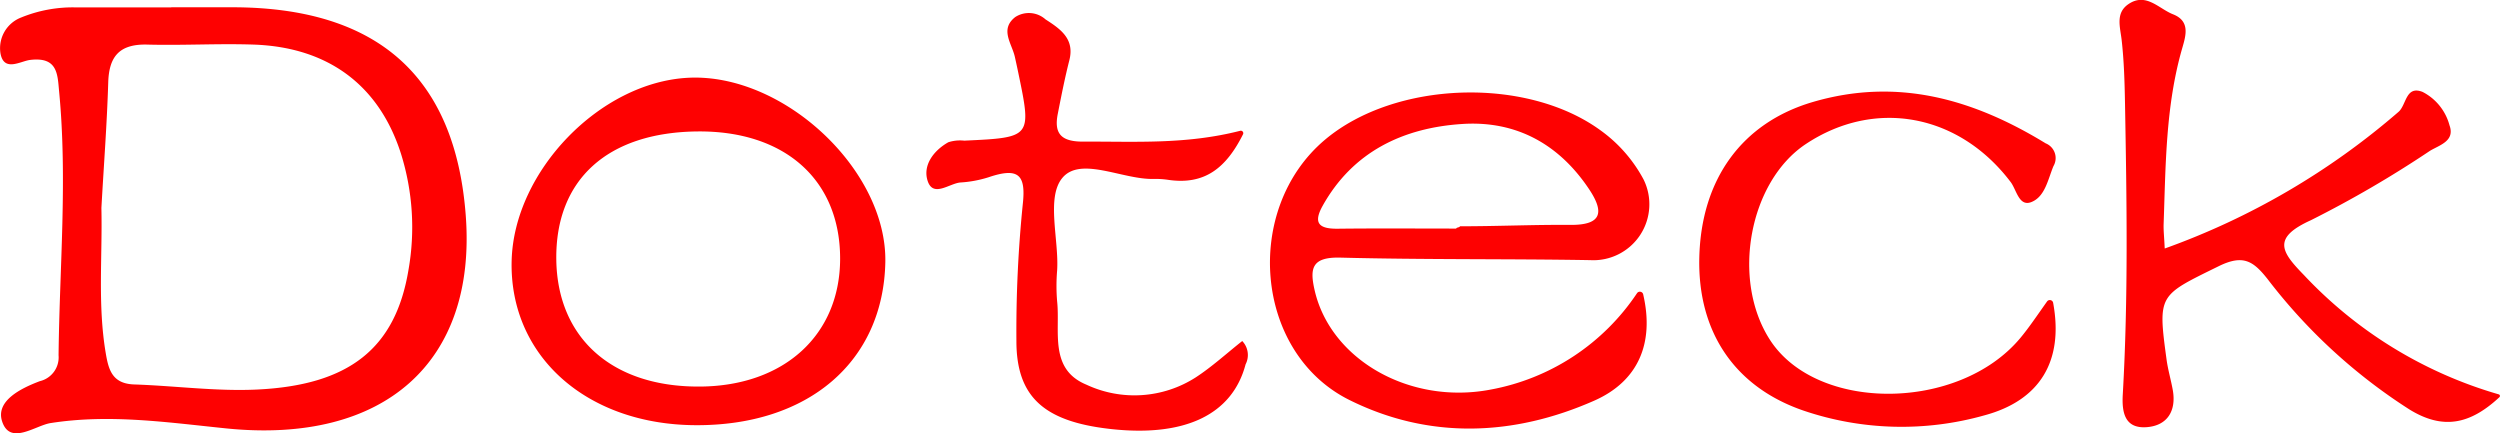 <svg xmlns="http://www.w3.org/2000/svg" width="225" height="39" viewBox="0 0 225 39">
  <defs>
    <style>
      .cls-1 {
        fill: #fe0101;
        fill-rule: evenodd;
      }
    </style>
  </defs>
  <path id="Logo_Doteck" data-name="Logo Doteck" class="cls-1" d="M224.825,676.366a66.244,66.244,0,0,0,21.051-12.306c0.71-.626.632-2.389,2.157-1.787a4.746,4.746,0,0,1,2.423,3.008c0.519,1.425-.931,1.785-1.769,2.3a98.94,98.94,0,0,1-10.7,6.235c-3.509,1.591-2.692,2.833-.636,4.936a38.816,38.816,0,0,0,17.531,10.739,0.152,0.152,0,0,1,.064.257c-2.63,2.443-5.082,2.979-8.135,1.079a49.856,49.856,0,0,1-12.721-11.7c-1.291-1.634-2.2-2.257-4.42-1.163-5.388,2.656-5.48,2.5-4.681,8.385,0.126,0.933.4,1.847,0.565,2.777,0.316,1.821-.464,3.18-2.356,3.319-2.014.148-2.236-1.4-2.148-2.943,0.5-8.741.356-17.486,0.2-26.231-0.035-1.888-.088-3.782-0.3-5.656-0.134-1.191-.581-2.45.628-3.257,1.572-1.05,2.717.427,3.991,0.927,1.564,0.613,1.16,1.912.834,3.043-1.5,5.187-1.488,10.515-1.676,15.826C224.707,674.731,224.776,675.311,224.825,676.366Zm-10.587,4.763a0.305,0.305,0,0,1,.542.108c0.978,5.284-1.208,8.809-6.19,10.146a27.43,27.43,0,0,1-16.288-.433c-6.195-2.13-9.518-7.094-9.365-13.757,0.163-7.072,3.847-12.141,10.21-14.011,7.653-2.247,14.489-.238,20.962,3.718a1.43,1.43,0,0,1,.7,2.054c-0.5,1.205-.756,2.763-2.006,3.239-1.1.417-1.316-1.114-1.845-1.812-4.643-6.126-12.191-7.55-18.419-3.427-5.12,3.388-6.745,12.2-3.249,17.624,4.211,6.538,16.984,6.471,22.527-.142C212.61,683.486,213.3,682.448,214.238,681.129Zm-72.36-15.055c-1.523,3.046-3.456,4.6-6.754,4.11a7.786,7.786,0,0,0-1.322-.079c-2.774.06-6.558-2.06-8.193-.09-1.467,1.768-.293,5.572-0.466,8.318a16.546,16.546,0,0,0,0,2.8c0.286,2.668-.758,6.088,2.632,7.487a10.213,10.213,0,0,0,9.839-.654c1.488-.969,2.8-2.18,4.188-3.273a1.822,1.822,0,0,1,.3,2.1c-1.2,4.553-5.51,6.58-12.246,5.806-5.894-.676-8.372-2.884-8.379-7.887a113.477,113.477,0,0,1,.577-12.369c0.283-2.609-.382-3.306-3.086-2.389a10.44,10.44,0,0,1-2.533.47c-0.975.079-2.425,1.356-2.932-.1-0.484-1.394.468-2.74,1.844-3.521a3.479,3.479,0,0,1,1.437-.144c6.077-.284,6.077-0.282,4.849-6.173q-0.144-.693-0.3-1.384c-0.275-1.2-1.371-2.468.042-3.568a2.249,2.249,0,0,1,2.725.214c1.373,0.88,2.629,1.767,2.141,3.675-0.407,1.6-.726,3.218-1.043,4.836-0.346,1.764.3,2.5,2.308,2.487,4.6-.024,9.2.278,14.1-0.972A0.223,0.223,0,0,1,141.878,666.074Zm-69.959,7.339c-0.938-12.51-7.911-18.743-20.985-18.758H45.406v0.014c-2.826,0-5.65-.012-8.476,0a12.273,12.273,0,0,0-5.026.906,2.958,2.958,0,0,0-1.867,3.19c0.292,1.757,1.8.736,2.668,0.63,2.508-.306,2.47,1.309,2.618,2.862,0.755,7.908.033,15.812-.052,23.719a2.2,2.2,0,0,1-1.684,2.328c-1.749.658-3.984,1.786-3.4,3.611,0.712,2.211,2.985.377,4.376,0.16,5.322-.831,10.518-0.057,15.764.478C64.579,694.011,72.907,686.6,71.919,673.413Zm-5.162,4.916c-1.174,7-5.305,10.345-13.663,10.732-3.654.169-7.337-.338-11.01-0.46-1.992-.066-2.316-1.33-2.568-2.823-0.734-4.343-.289-8.708-0.39-13.065,0.211-3.767.5-7.532,0.615-11.3,0.071-2.31.984-3.469,3.524-3.4,3.186,0.086,6.38-.108,9.563,0,6.722,0.231,11.3,3.68,13.259,9.818A22.143,22.143,0,0,1,66.757,678.329Zm97.389,10.735c-7.241,1.388-14.386-2.677-15.826-8.925-0.455-1.978-.281-3.021,2.327-2.953,7.494,0.193,15,.1,22.492.227a5.037,5.037,0,0,0,4.778-7.269,12.952,12.952,0,0,0-3.88-4.42c-6.675-4.858-18.477-4.455-24.783.847-7.412,6.233-6.375,19.172,2.192,23.428,7.17,3.564,14.759,3.272,22.036.06,3.95-1.745,5.432-5.16,4.4-9.586a0.308,0.308,0,0,0-.546-0.091A20.235,20.235,0,0,1,164.146,689.064Zm-15.1-16.558c2.707-4.834,7.211-7.012,12.6-7.35,4.888-.306,8.715,1.882,11.38,5.884,1.349,2.026,1.182,3.22-1.673,3.2-3.431-.024-6.533.126-9.964,0.126,0,0.112-.329.094-0.329,0.206-3.555,0-7.11-.029-10.665.013C148.652,674.605,148.185,674.046,149.047,672.506ZM91.93,661c-7.94.409-15.667,8.41-15.881,16.444-0.226,8.555,6.7,14.767,16.536,14.823,10.166,0.058,16.9-5.712,17.094-14.646C109.858,669.309,100.516,660.559,91.93,661Zm1.114,27.79c-7.891.074-12.876-4.311-12.977-11.412-0.1-7.2,4.6-11.466,12.7-11.548,7.872-.079,12.853,4.367,12.844,11.464C105.6,684.136,100.592,688.721,93.044,688.791Z" transform="translate(-30 -654)"/>
</svg>

